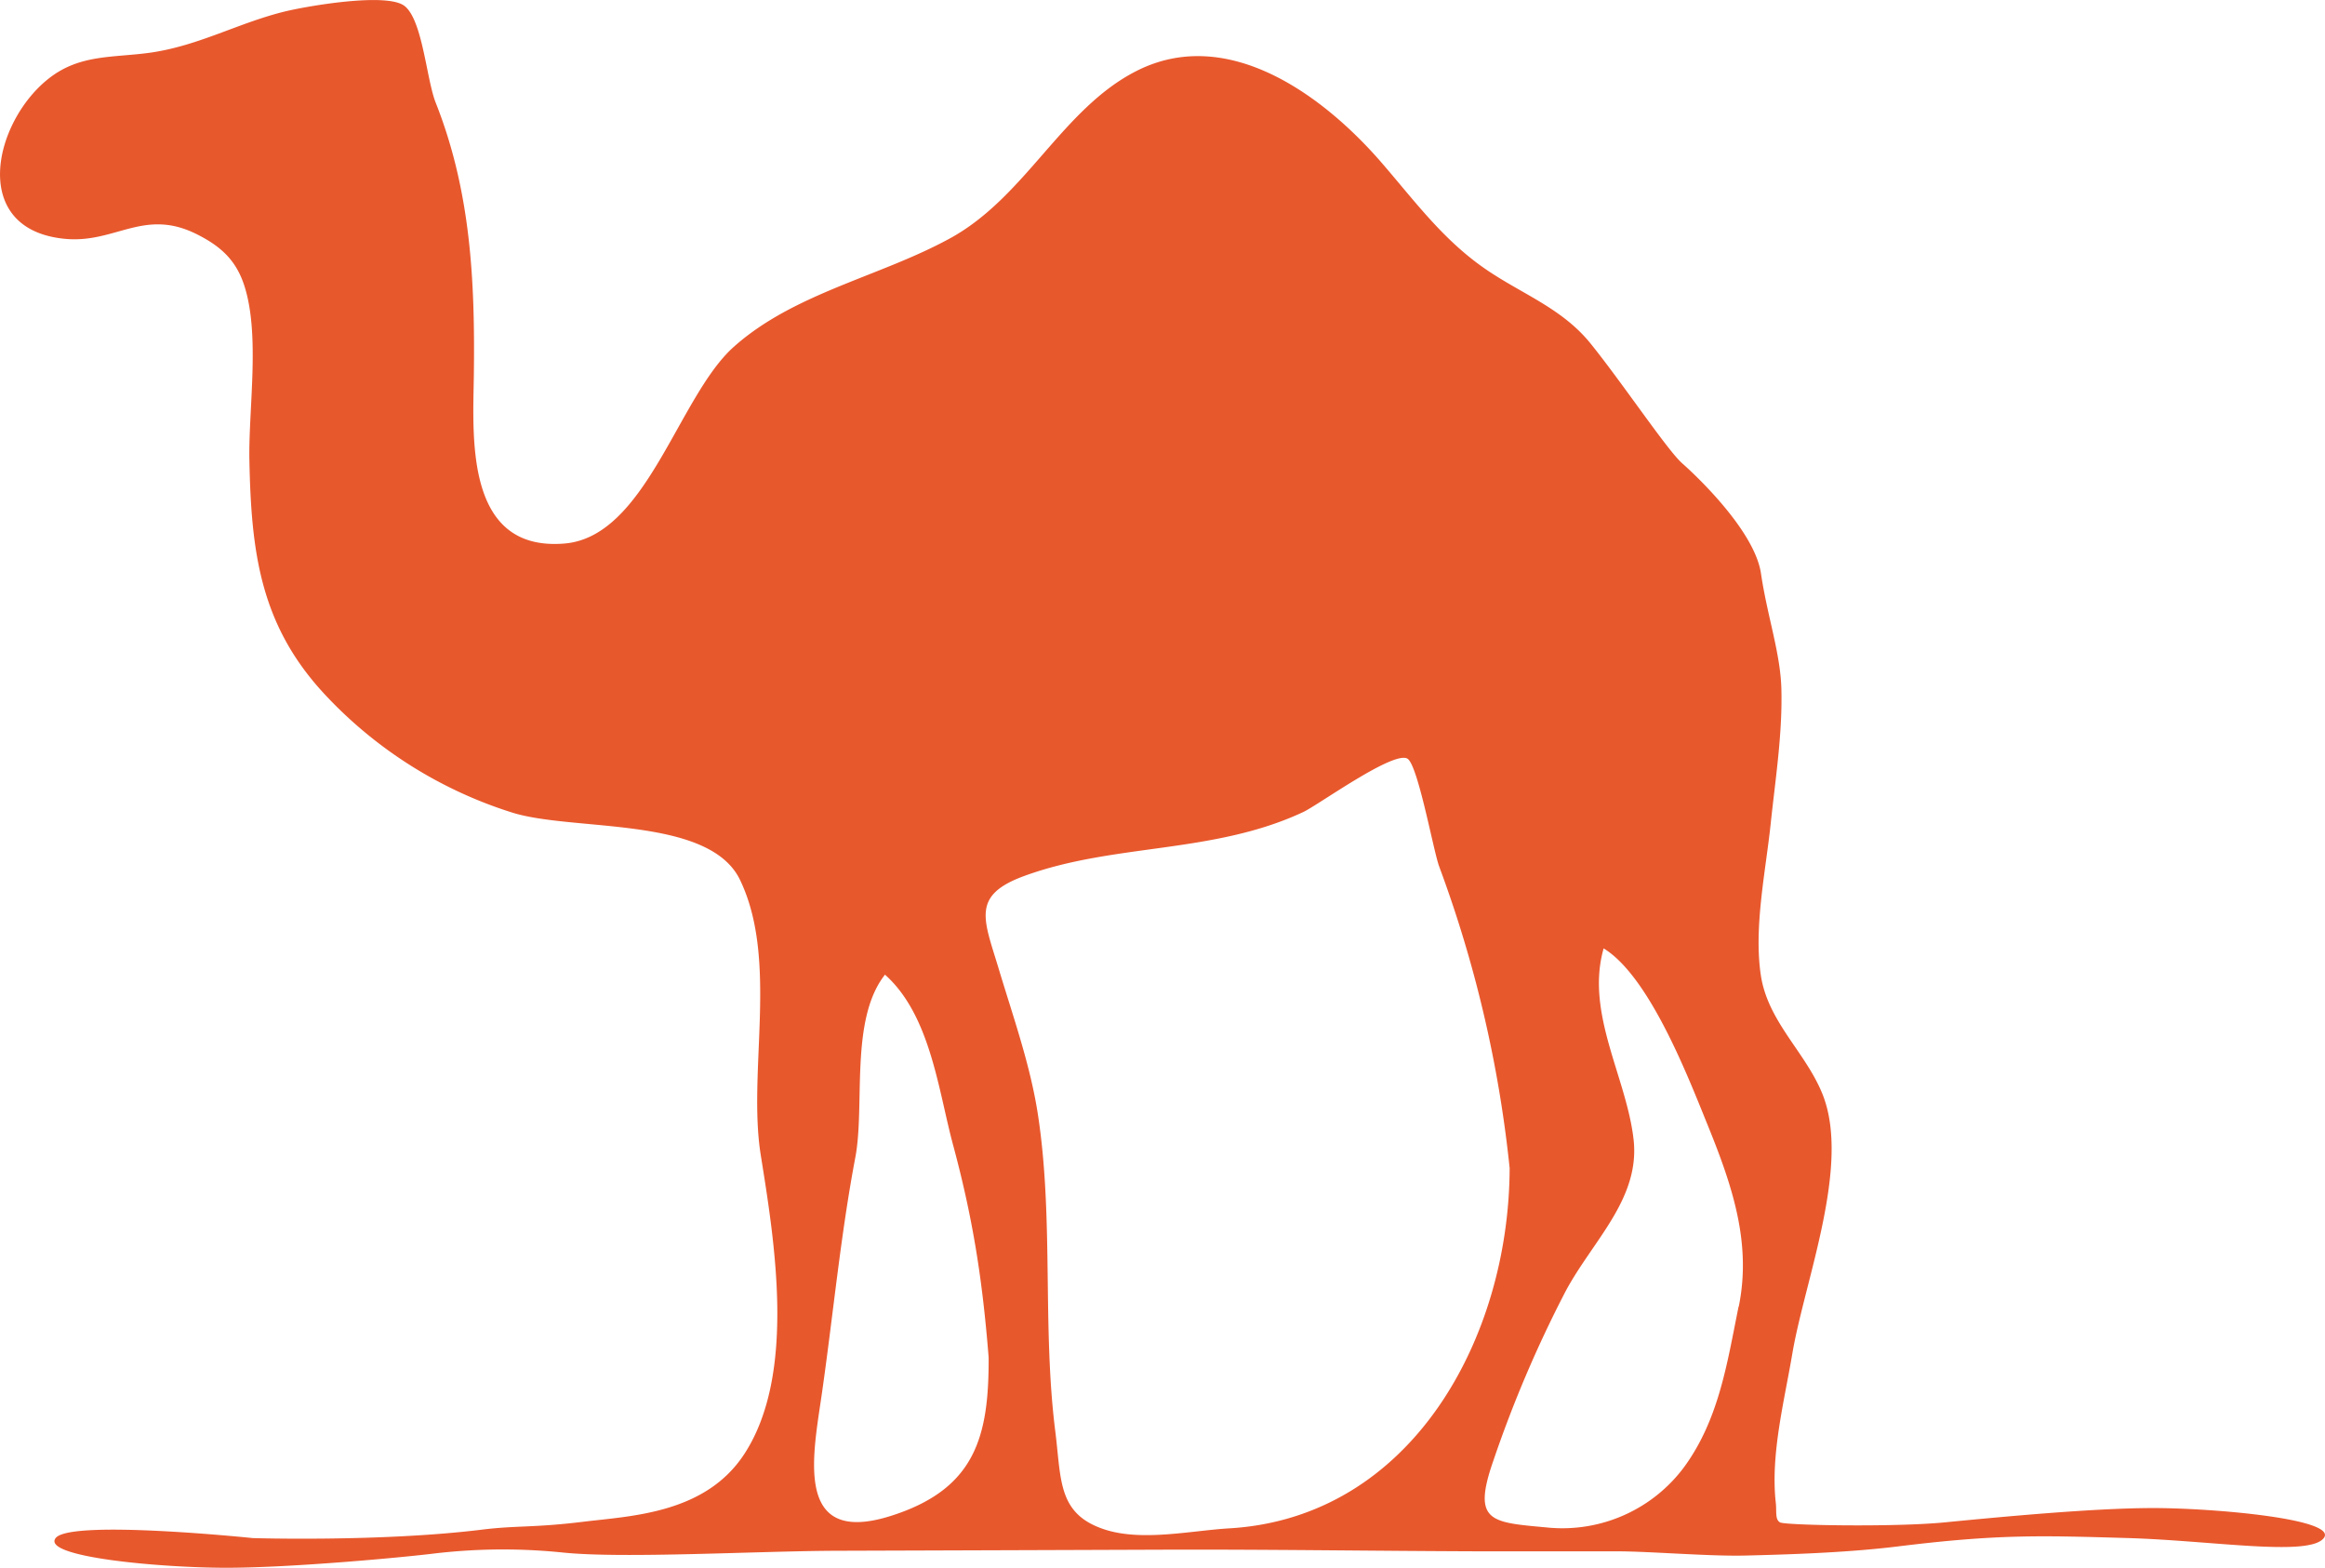 <svg xmlns="http://www.w3.org/2000/svg" viewBox="0 0 548.63 369.89">
  <defs>
    <style>
      .a {
        fill: #e8582d;
      }
    </style>
  </defs>
  <title>apachecamel-alone</title>
  <path class="a" d="M508.06,355.85c-14.36,0-37.14,2.21-49.18,3.38s-37.63.7-38.85,0-.76-2.62-1-4.66c-1.26-11.35,2-23.87,3.9-35.12,2.94-17.38,13.89-44.58,7.09-61.36-4-9.87-12.88-17-14.52-28-1.69-11.27,1.14-24.41,2.33-35.72,1.11-10.56,2.8-21.19,2.52-31.84-.22-8.43-3.34-17.2-4.81-27.2s-15.11-22.94-18.59-26-14-18.81-21.55-28.18c-6.76-8.43-16.23-11.72-24.85-17.65-10-6.87-16.66-16-24.44-25C312.54,22.77,289.9,5.8,268.27,16.7c-17.59,8.86-26.17,29.69-44,39.49-16.56,9.1-36.89,12.92-51.16,25.69-13.06,11.69-20.61,44.72-39.86,46.37-23.56,2-21.64-25.05-21.44-39.5.31-22.68-.75-43.7-9-64.53-1.54-3.87-2.44-12-4.35-17.62-.79-2.32-1.74-4.21-3-5.19-4.14-3.25-22.87,0-28.2,1.29-10.87,2.65-20.15,8-31.53,9.69-8.92,1.29-16.78.3-24.18,6.1C-1.61,28.78-7.4,54.38,15.58,56.38c11.75,1,18.46-7.34,30.88-1.1,5.38,2.71,9,5.84,11,11.56,4.06,11.66,1.14,29.47,1.39,41.83.44,21.54,2.51,38.83,17.84,55.24a102.42,102.42,0,0,0,44.14,27.82c14.47,4.56,46.49.71,53.8,15.91,9.1,18.93,1.75,45.2,4.88,64.88,3.23,20.27,8.45,51.56-3.81,70.48C166.5,357.2,149,357.69,137.5,359.1s-15.75.85-23.73,1.84c-23.84,2.94-54.1,2-54.1,2s-43.13-4.48-46.54,0,24.78,7,40.29,7,42-2.48,49.18-3.38a138.14,138.14,0,0,1,30.34-.2c14.3,1.45,45.7-.37,64.53-.43q39-.12,77.92-.26c24.54-.07,49.07.31,73.6.39,10.87,0,21.75,0,32.62,0,7.54,0,21.87,1.21,30.2,1s23.22-.58,35.9-2.14c23.84-2.94,33.85-2.58,54.1-2s43.13,4.48,46.54,0S522.42,355.85,508.06,355.85Zm-298,1.9C186.91,365,192,342.67,194,328.4c2.64-18.54,4.39-37.14,7.83-55.28,2.34-12.3-1.38-32.49,7-43.13,10.67,9.5,12.58,27.16,16,39.93,4.76,17.62,7,32,8.46,50.4C233.36,339.08,230.15,351.43,210.07,357.75Zm80,2.89c-9,.54-20.58,3.15-29.42.26-11.1-3.64-10.18-11.7-11.61-23.06-3.13-24.75-.34-50.22-4.11-74.84-1.78-11.65-5.87-23.14-9.25-34.39-3.51-11.7-6.58-17.31,6.05-21.92,21.25-7.76,44.52-5.13,65.8-15.07C311,190,328.69,177.16,332.08,179c2.49,1.32,6.17,21.87,7.53,25.48a289.82,289.82,0,0,1,16.62,71.15C356.11,315.76,333.1,358.08,290.1,360.64Zm120.2-52.35c-2.71,13.35-4.64,26.72-12.94,38a35.81,35.81,0,0,1-31.56,14.21c-13.83-1.29-18.51-1.06-13.39-15.78a287.27,287.27,0,0,1,17-39.9C375.71,292.88,387,283,385.49,269c-1.62-14.74-11.45-29.88-7.08-45.21,10.66,6.5,19.7,29.74,24.27,41C408.51,279.12,413.42,292.92,410.3,308.28Z"/>
</svg>
